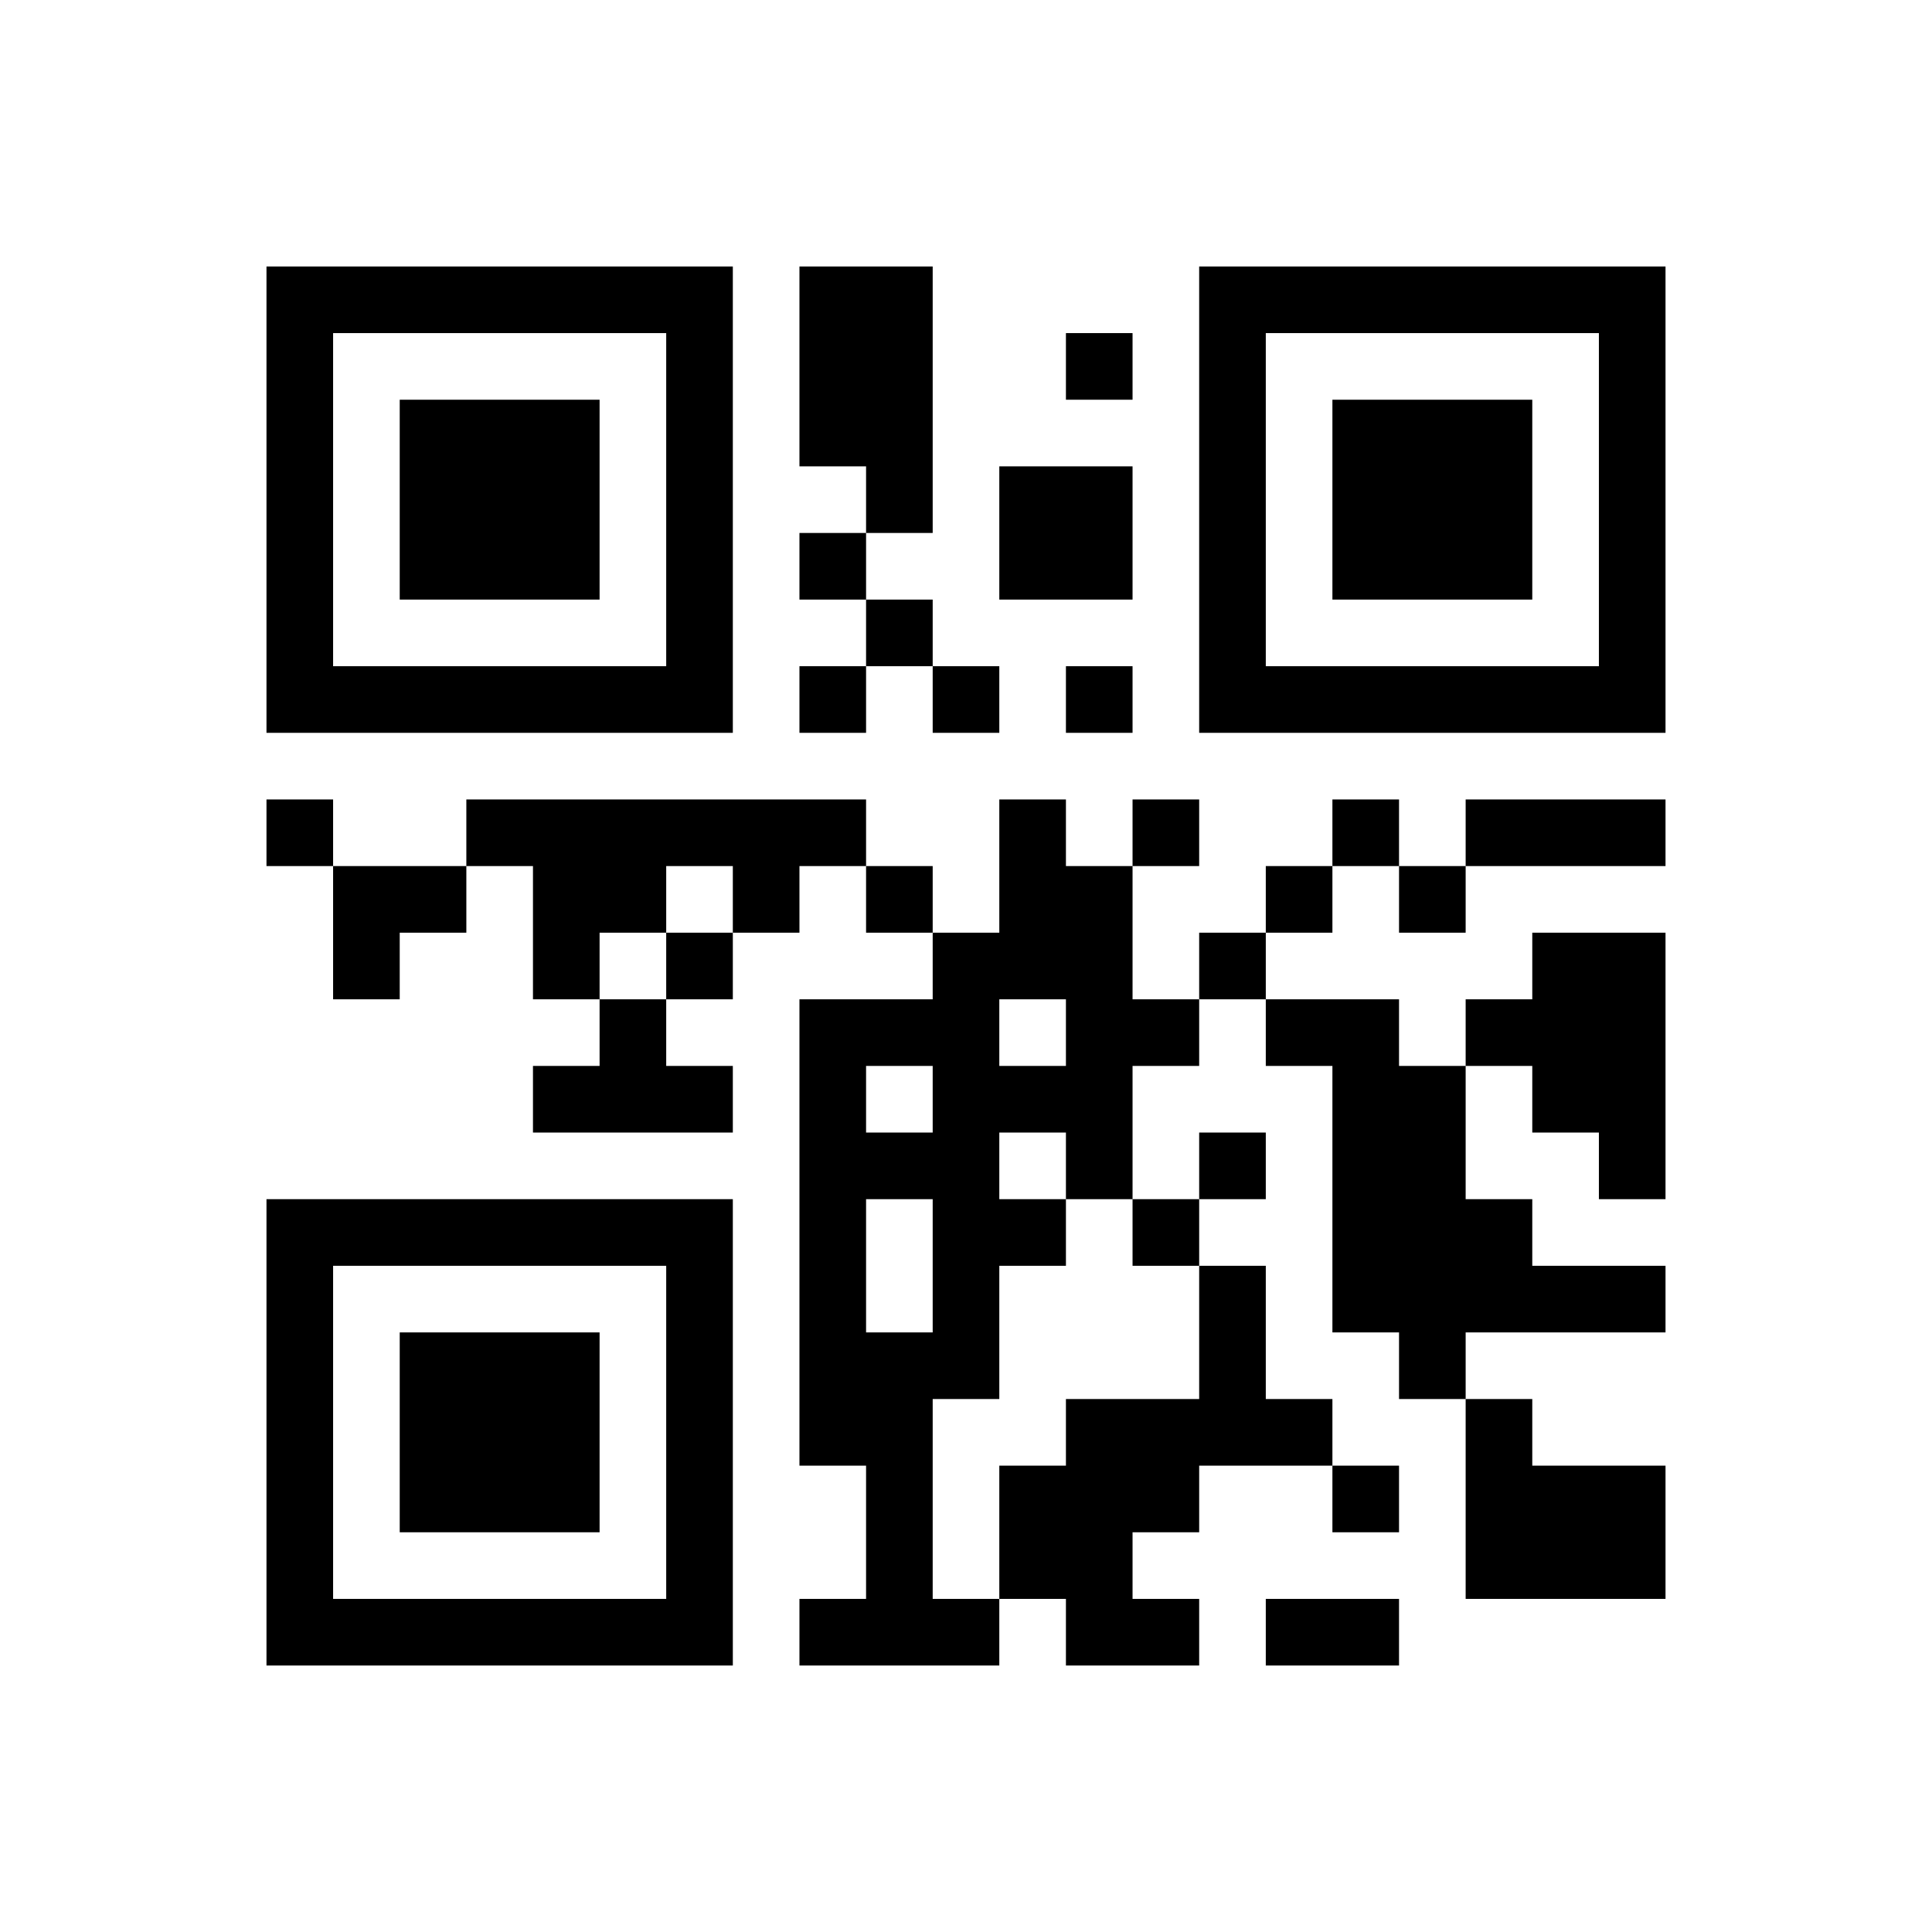 <?xml version='1.0' encoding='UTF-8'?>
<svg height="29mm" version="1.1" viewBox="0 0 29 29" width="29mm" xmlns="http://www.w3.org/2000/svg"><path d="M 20 10 L 20 11 L 21 11 L 21 10 z M 18 21 L 18 22 L 19 22 L 19 21 z M 16 5 L 16 6 L 17 6 L 17 5 z M 23 23 L 23 24 L 24 24 L 24 23 z M 4 24 L 4 25 L 5 25 L 5 24 z M 19 24 L 19 25 L 20 25 L 20 24 z M 18 8 L 18 9 L 19 9 L 19 8 z M 16 16 L 16 17 L 17 17 L 17 16 z M 22 8 L 22 9 L 23 9 L 23 8 z M 17 21 L 17 22 L 18 22 L 18 21 z M 5 10 L 5 11 L 6 11 L 6 10 z M 9 12 L 9 13 L 10 13 L 10 12 z M 8 4 L 8 5 L 9 5 L 9 4 z M 13 4 L 13 5 L 14 5 L 14 4 z M 20 7 L 20 8 L 21 8 L 21 7 z M 10 14 L 10 15 L 11 15 L 11 14 z M 16 10 L 16 11 L 17 11 L 17 10 z M 21 6 L 21 7 L 22 7 L 22 6 z M 19 15 L 19 16 L 20 16 L 20 15 z M 18 5 L 18 6 L 19 6 L 19 5 z M 16 21 L 16 22 L 17 22 L 17 21 z M 4 8 L 4 9 L 5 9 L 5 8 z M 17 24 L 17 25 L 18 25 L 18 24 z M 24 8 L 24 9 L 25 9 L 25 8 z M 12 19 L 12 20 L 13 20 L 13 19 z M 8 14 L 8 15 L 9 15 L 9 14 z M 7 6 L 7 7 L 8 7 L 8 6 z M 6 10 L 6 11 L 7 11 L 7 10 z M 12 6 L 12 7 L 13 7 L 13 6 z M 9 15 L 9 16 L 10 16 L 10 15 z M 14 17 L 14 18 L 15 18 L 15 17 z M 13 7 L 13 8 L 14 8 L 14 7 z M 10 4 L 10 5 L 11 5 L 11 4 z M 8 20 L 8 21 L 9 21 L 9 20 z M 13 20 L 13 21 L 14 21 L 14 20 z M 20 4 L 20 5 L 21 5 L 21 4 z M 18 19 L 18 20 L 19 20 L 19 19 z M 16 15 L 16 16 L 17 16 L 17 15 z M 24 22 L 24 23 L 25 23 L 25 22 z M 21 17 L 21 18 L 22 18 L 22 17 z M 18 6 L 18 7 L 19 7 L 19 6 z M 15 22 L 15 23 L 16 23 L 16 22 z M 6 21 L 6 22 L 7 22 L 7 21 z M 18 20 L 18 21 L 19 21 L 19 20 z M 4 5 L 4 6 L 5 6 L 5 5 z M 12 16 L 12 17 L 13 17 L 13 16 z M 10 22 L 10 23 L 11 23 L 11 22 z M 13 13 L 13 14 L 14 14 L 14 13 z M 9 18 L 9 19 L 10 19 L 10 18 z M 7 22 L 7 23 L 8 23 L 8 22 z M 14 18 L 14 19 L 15 19 L 15 18 z M 22 23 L 22 24 L 23 24 L 23 23 z M 13 23 L 13 24 L 14 24 L 14 23 z M 11 12 L 11 13 L 12 13 L 12 12 z M 10 20 L 10 21 L 11 21 L 11 20 z M 23 12 L 23 13 L 24 13 L 24 12 z M 22 4 L 22 5 L 23 5 L 23 4 z M 24 7 L 24 8 L 25 8 L 25 7 z M 6 22 L 6 23 L 7 23 L 7 22 z M 22 19 L 22 20 L 23 20 L 23 19 z M 4 18 L 4 19 L 5 19 L 5 18 z M 24 23 L 24 24 L 25 24 L 25 23 z M 8 16 L 8 17 L 9 17 L 9 16 z M 16 23 L 16 24 L 17 24 L 17 23 z M 7 21 L 7 22 L 8 22 L 8 21 z M 10 18 L 10 19 L 11 19 L 11 18 z M 15 14 L 15 15 L 16 15 L 16 14 z M 21 10 L 21 11 L 22 11 L 22 10 z M 18 9 L 18 10 L 19 10 L 19 9 z M 16 17 L 16 18 L 17 18 L 17 17 z M 15 23 L 15 24 L 16 24 L 16 23 z M 19 4 L 19 5 L 20 5 L 20 4 z M 24 4 L 24 5 L 25 5 L 25 4 z M 7 10 L 7 11 L 8 11 L 8 10 z M 6 6 L 6 7 L 7 7 L 7 6 z M 5 14 L 5 15 L 6 15 L 6 14 z M 12 10 L 12 11 L 13 11 L 13 10 z M 10 8 L 10 9 L 11 9 L 11 8 z M 15 8 L 15 9 L 16 9 L 16 8 z M 13 24 L 13 25 L 14 25 L 14 24 z M 20 8 L 20 9 L 21 9 L 21 8 z M 15 13 L 15 14 L 16 14 L 16 13 z M 4 22 L 4 23 L 5 23 L 5 22 z M 18 10 L 18 11 L 19 11 L 19 10 z M 24 14 L 24 15 L 25 15 L 25 14 z M 22 10 L 22 11 L 23 11 L 23 10 z M 4 9 L 4 10 L 5 10 L 5 9 z M 23 22 L 23 23 L 24 23 L 24 22 z M 24 9 L 24 10 L 25 10 L 25 9 z M 5 4 L 5 5 L 6 5 L 6 4 z M 4 12 L 4 13 L 5 13 L 5 12 z M 13 17 L 13 18 L 14 18 L 14 17 z M 8 10 L 8 11 L 9 11 L 9 10 z M 14 14 L 14 15 L 15 15 L 15 14 z M 13 6 L 13 7 L 14 7 L 14 6 z M 20 17 L 20 18 L 21 18 L 21 17 z M 10 5 L 10 6 L 11 6 L 11 5 z M 8 21 L 8 22 L 9 22 L 9 21 z M 15 7 L 15 8 L 16 8 L 16 7 z M 10 24 L 10 25 L 11 25 L 11 24 z M 9 24 L 9 25 L 10 25 L 10 24 z M 16 8 L 16 9 L 17 9 L 17 8 z M 23 16 L 23 17 L 24 17 L 24 16 z M 14 24 L 14 25 L 15 25 L 15 24 z M 21 16 L 21 17 L 22 17 L 22 16 z M 19 13 L 19 14 L 20 14 L 20 13 z M 18 7 L 18 8 L 19 8 L 19 7 z M 24 19 L 24 20 L 25 20 L 25 19 z M 22 15 L 22 16 L 23 16 L 23 15 z M 4 6 L 4 7 L 5 7 L 5 6 z M 12 17 L 12 18 L 13 18 L 13 17 z M 8 12 L 8 13 L 9 13 L 9 12 z M 7 4 L 7 5 L 8 5 L 8 4 z M 12 4 L 12 5 L 13 5 L 13 4 z M 14 19 L 14 20 L 15 20 L 15 19 z M 10 6 L 10 7 L 11 7 L 11 6 z M 15 18 L 15 19 L 16 19 L 16 18 z M 13 22 L 13 23 L 14 23 L 14 22 z M 20 18 L 20 19 L 21 19 L 21 18 z M 10 21 L 10 22 L 11 22 L 11 21 z M 16 13 L 16 14 L 17 14 L 17 13 z M 23 15 L 23 16 L 24 16 L 24 15 z M 5 24 L 5 25 L 6 25 L 6 24 z M 21 19 L 21 20 L 22 20 L 22 19 z M 4 21 L 4 22 L 5 22 L 5 21 z M 24 16 L 24 17 L 25 17 L 25 16 z M 4 19 L 4 20 L 5 20 L 5 19 z M 5 18 L 5 19 L 6 19 L 6 18 z M 13 15 L 13 16 L 14 16 L 14 15 z M 9 4 L 9 5 L 10 5 L 10 4 z M 7 20 L 7 21 L 8 21 L 8 20 z M 4 23 L 4 24 L 5 24 L 5 23 z M 20 16 L 20 17 L 21 17 L 21 16 z M 10 19 L 10 20 L 11 20 L 11 19 z M 16 7 L 16 8 L 17 8 L 17 7 z M 20 15 L 20 16 L 21 16 L 21 15 z M 18 14 L 18 15 L 19 15 L 19 14 z M 23 10 L 23 11 L 24 11 L 24 10 z M 22 6 L 22 7 L 23 7 L 23 6 z M 24 5 L 24 6 L 25 6 L 25 5 z M 6 24 L 6 25 L 7 25 L 7 24 z M 22 21 L 22 22 L 23 22 L 23 21 z M 6 7 L 6 8 L 7 8 L 7 7 z M 5 13 L 5 14 L 6 14 L 6 13 z M 8 6 L 8 7 L 9 7 L 9 6 z M 6 18 L 6 19 L 7 19 L 7 18 z M 10 9 L 10 10 L 11 10 L 11 9 z M 12 20 L 12 21 L 13 21 L 13 20 z M 10 12 L 10 13 L 11 13 L 11 12 z M 15 12 L 15 13 L 16 13 L 16 12 z M 14 20 L 14 21 L 15 21 L 15 20 z M 21 4 L 21 5 L 22 5 L 22 4 z M 20 12 L 20 13 L 21 13 L 21 12 z M 24 15 L 24 16 L 25 16 L 25 15 z M 4 10 L 4 11 L 5 11 L 5 10 z M 19 10 L 19 11 L 20 11 L 20 10 z M 4 20 L 4 21 L 5 21 L 5 20 z M 17 22 L 17 23 L 18 23 L 18 22 z M 24 10 L 24 11 L 25 11 L 25 10 z M 19 21 L 19 22 L 20 22 L 20 21 z M 22 22 L 22 23 L 23 23 L 23 22 z M 7 8 L 7 9 L 8 9 L 8 8 z M 6 8 L 6 9 L 7 9 L 7 8 z M 12 8 L 12 9 L 13 9 L 13 8 z M 9 13 L 9 14 L 10 14 L 10 13 z M 14 15 L 14 16 L 15 16 L 15 15 z M 13 5 L 13 6 L 14 6 L 14 5 z M 10 10 L 10 11 L 11 11 L 11 10 z M 9 10 L 9 11 L 10 11 L 10 10 z M 8 22 L 8 23 L 9 23 L 9 22 z M 14 10 L 14 11 L 15 11 L 15 10 z M 20 6 L 20 7 L 21 7 L 21 6 z M 18 17 L 18 18 L 19 18 L 19 17 z M 23 19 L 23 20 L 24 20 L 24 19 z M 21 7 L 21 8 L 22 8 L 22 7 z M 18 4 L 18 5 L 19 5 L 19 4 z M 17 12 L 17 13 L 18 13 L 18 12 z M 24 12 L 24 13 L 25 13 L 25 12 z M 23 4 L 23 5 L 24 5 L 24 4 z M 22 12 L 22 13 L 23 13 L 23 12 z M 4 7 L 4 8 L 5 8 L 5 7 z M 21 20 L 21 21 L 22 21 L 22 20 z M 7 18 L 7 19 L 8 19 L 8 18 z M 12 18 L 12 19 L 13 19 L 13 18 z M 8 13 L 8 14 L 9 14 L 9 13 z M 7 7 L 7 8 L 8 8 L 8 7 z M 6 13 L 6 14 L 7 14 L 7 13 z M 12 5 L 12 6 L 13 6 L 13 5 z M 16 24 L 16 25 L 17 25 L 17 24 z M 9 16 L 9 17 L 10 17 L 10 16 z M 8 8 L 8 9 L 9 9 L 9 8 z M 7 24 L 7 25 L 8 25 L 8 24 z M 14 16 L 14 17 L 15 17 L 15 16 z M 12 24 L 12 25 L 13 25 L 13 24 z M 10 7 L 10 8 L 11 8 L 11 7 z M 13 21 L 13 22 L 14 22 L 14 21 z M 20 19 L 20 20 L 21 20 L 21 19 z M 16 14 L 16 15 L 17 15 L 17 14 z M 23 14 L 23 15 L 24 15 L 24 14 z M 21 18 L 21 19 L 22 19 L 22 18 z M 20 22 L 20 23 L 21 23 L 21 22 z M 17 15 L 17 16 L 18 16 L 18 15 z M 24 17 L 24 18 L 25 18 L 25 17 z M 6 20 L 6 21 L 7 21 L 7 20 z M 4 4 L 4 5 L 5 5 L 5 4 z M 12 15 L 12 16 L 13 16 L 13 15 z M 20 24 L 20 25 L 21 25 L 21 24 z M 8 18 L 8 19 L 9 19 L 9 18 z M 12 21 L 12 22 L 13 22 L 13 21 z M 10 16 L 10 17 L 11 17 L 11 16 z M 8 24 L 8 25 L 9 25 L 9 24 z M 15 16 L 15 17 L 16 17 L 16 16 z M 21 8 L 21 9 L 22 9 L 22 8 z M 11 13 L 11 14 L 12 14 L 12 13 z M 10 23 L 10 24 L 11 24 L 11 23 z M 22 7 L 22 8 L 23 8 L 23 7 z M 21 13 L 21 14 L 22 14 L 22 13 z M 16 22 L 16 23 L 17 23 L 17 22 z M 17 18 L 17 19 L 18 19 L 18 18 z M 24 6 L 24 7 L 25 7 L 25 6 z M 22 18 L 22 19 L 23 19 L 23 18 z M 7 12 L 7 13 L 8 13 L 8 12 z M 6 4 L 6 5 L 7 5 L 7 4 z M 12 12 L 12 13 L 13 13 L 13 12 z M 8 7 L 8 8 L 9 8 L 9 7 z M 13 9 L 13 10 L 14 10 L 14 9 z" id="qr-path" style="fill:#000000;fill-opacity:1;fill-rule:nonzero;stroke:none"/></svg>